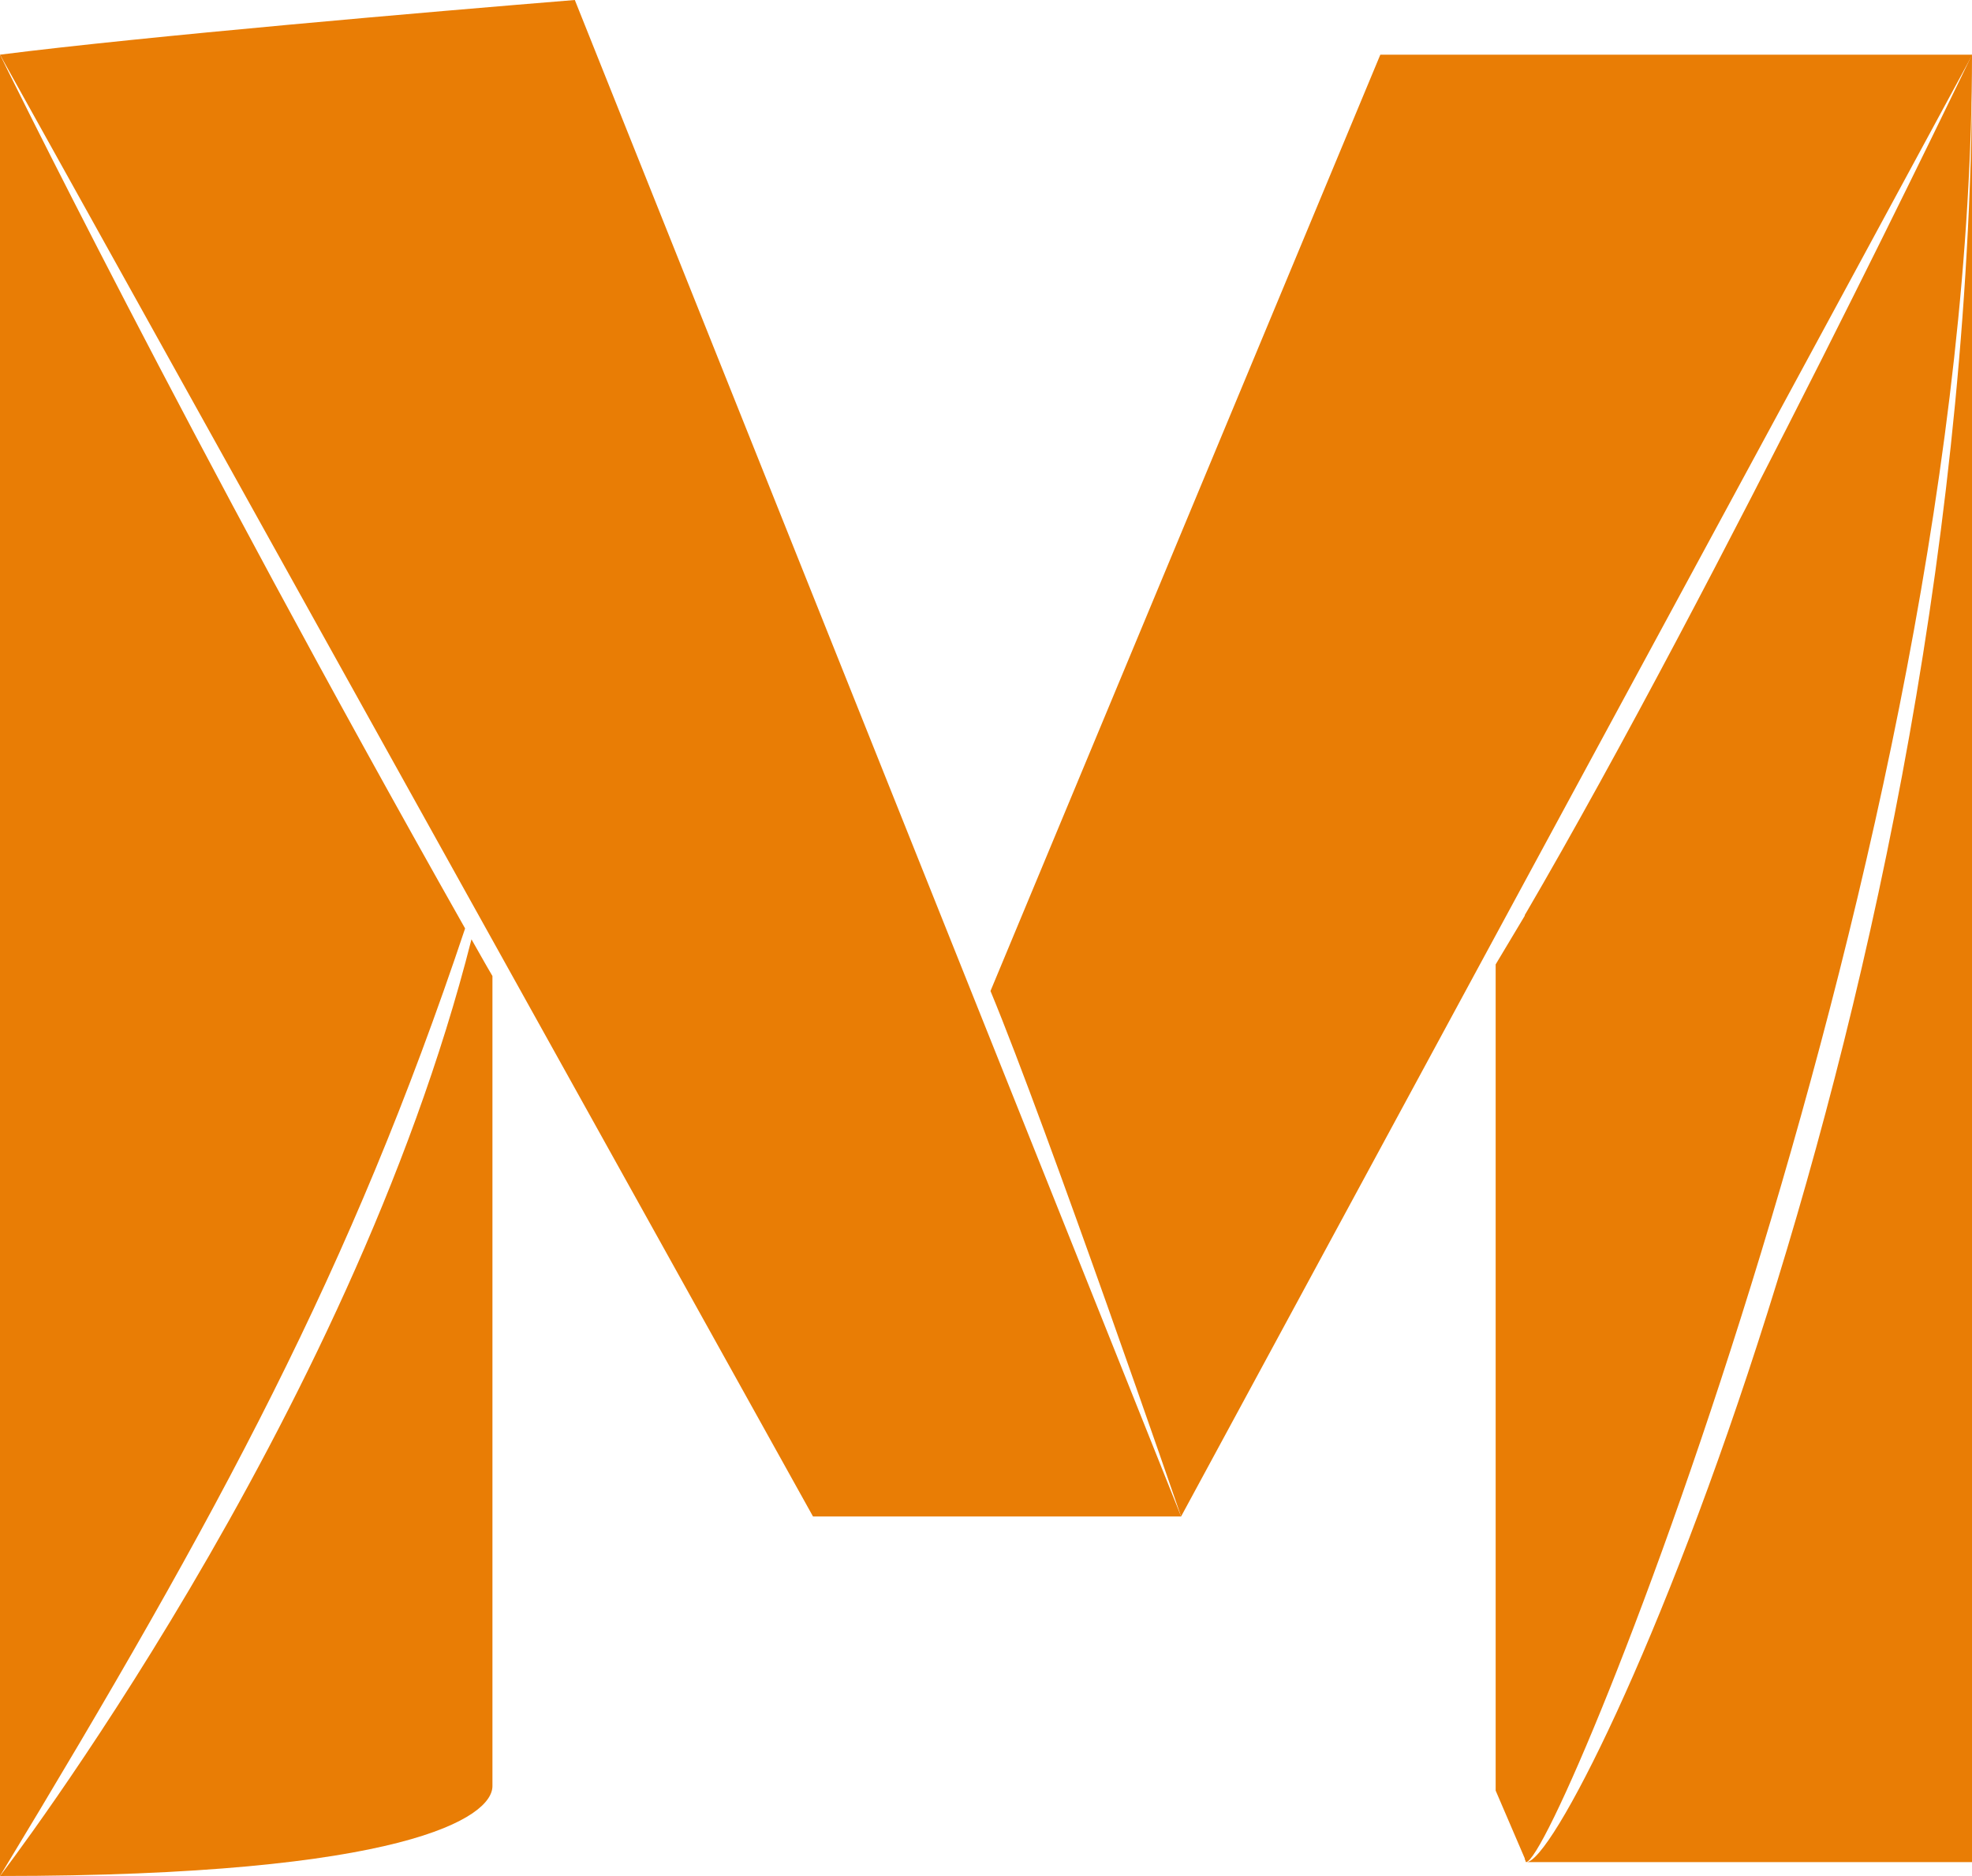 <?xml version="1.0" encoding="utf-8"?>
<!-- Generator: Adobe Illustrator 19.2.1, SVG Export Plug-In . SVG Version: 6.00 Build 0)  -->
<svg version="1.1" id="Ebene_1" xmlns="http://www.w3.org/2000/svg" xmlns:xlink="http://www.w3.org/1999/xlink" x="0px" y="0px"
	 viewBox="0 0 526.6 500.9" style="enable-background:new 0 0 526.6 500.9;" xml:space="preserve">
<style type="text/css">
	.st0{fill:url(#SVGID_1_);}
	.st1{fill:url(#SVGID_2_);}
	.st2{fill:url(#SVGID_3_);}
	.st3{fill:url(#SVGID_4_);}
	.st4{fill:url(#SVGID_5_);}
	.st5{fill:url(#SVGID_6_);}
	.st6{fill:url(#SVGID_7_);}
</style>
<g>
	
		<linearGradient id="SVGID_1_" gradientUnits="userSpaceOnUse" x1="257.088" y1="288.8" x2="556.451" y2="346.99" gradientTransform="matrix(1 0 0 -1 0 515.086)">
		<stop  offset="0" style="stop-color:#e97d05"/>
		<stop  offset="0.5" style="stop-color:#e97d05"/>
		<stop  offset="1" style="stop-color:#e97d05"/>
	</linearGradient>
	<path class="st0" d="M368.6,14.6h158.1L315.4,404.9c0,0-35.6-103.4-50.9-140.3"/>
	<g>
		
			<linearGradient id="SVGID_2_" gradientUnits="userSpaceOnUse" x1="466.637" y1="12.695" x2="509.441" y2="501.943" gradientTransform="matrix(1 0 0 -1 0 515.086)">
			<stop  offset="0" style="stop-color:#e97d05"/>
			<stop  offset="0.5" style="stop-color:#e97d05"/>
			<stop  offset="1" style="stop-color:#e97d05"/>
		</linearGradient>
		<path class="st1" d="M407.6,497.2h119.1V14.6C526.6,266.8,420.6,497.2,407.6,497.2z"/>
	</g>
	
		<linearGradient id="SVGID_3_" gradientUnits="userSpaceOnUse" x1="218.957" y1="493.828" x2="106.02" y2="146.246" gradientTransform="matrix(1 0 0 -1 0 515.086)">
		<stop  offset="0" style="stop-color:#e97d05"/>
		<stop  offset="0.5" style="stop-color:#e97d05"/>
		<stop  offset="1" style="stop-color:#e97d05"/>
	</linearGradient>
	<path class="st2" d="M315.4,404.9h-98.3L0,14.6C38.5,9.7,115.4,3.1,153.5,0L315.4,404.9z"/>
	
		<linearGradient id="SVGID_4_" gradientUnits="userSpaceOnUse" x1="-26.925" y1="97.049" x2="162.603" y2="158.63" gradientTransform="matrix(1 0 0 -1 0 515.086)">
		<stop  offset="0" style="stop-color:#e97d05"/>
		<stop  offset="0.5" style="stop-color:#e97d05"/>
		<stop  offset="1" style="stop-color:#e97d05"/>
	</linearGradient>
	<path class="st3" d="M125.9,250.8C93.3,379.6-0.1,501,0,500.9c108.2,0,131.5-15.7,131.5-24c0-4.6,0-148.3,0-216.3
		C129.6,257.4,127.8,254.1,125.9,250.8z"/>
	
		<linearGradient id="SVGID_5_" gradientUnits="userSpaceOnUse" x1="121.268" y1="370.396" x2="-121.268" y2="144.227" gradientTransform="matrix(1 0 0 -1 0 515.086)">
		<stop  offset="0" style="stop-color:#e97d05"/>
		<stop  offset="0.5" style="stop-color:#e97d05"/>
		<stop  offset="1" style="stop-color:#e97d05"/>
	</linearGradient>
	<path class="st4" d="M0,14.6v486.3c59.2-97.8,93.7-161.8,124.2-253C49,114.9,0,14.6,0,14.6z"/>
	
		<linearGradient id="SVGID_6_" gradientUnits="userSpaceOnUse" x1="345.574" y1="94.405" x2="469.538" y2="194.789" gradientTransform="matrix(1 0 0 -1 0 515.086)">
		<stop  offset="0" style="stop-color:#e97d05"/>
		<stop  offset="0.5" style="stop-color:#e97d05"/>
		<stop  offset="1" style="stop-color:#e97d05"/>
	</linearGradient>
	<polyline class="st5" points="399.4,478.1 407.6,497.2 407.6,243.8 399.4,257.5 	"/>
	
		<linearGradient id="SVGID_7_" gradientUnits="userSpaceOnUse" x1="533.274" y1="217.794" x2="401.471" y2="300.154" gradientTransform="matrix(1 0 0 -1 0 515.086)">
		<stop  offset="0" style="stop-color:#e97d05"/>
		<stop  offset="0.5" style="stop-color:#e97d05"/>
		<stop  offset="1" style="stop-color:#e97d05"/>
	</linearGradient>
	<path class="st6" d="M407.2,244.3v252.1l0.3,0.8c8.5,0,119.1-272.8,119.1-482.6C526.6,14.6,459.1,155.4,407.2,244.3z"/>
</g>
</svg>
